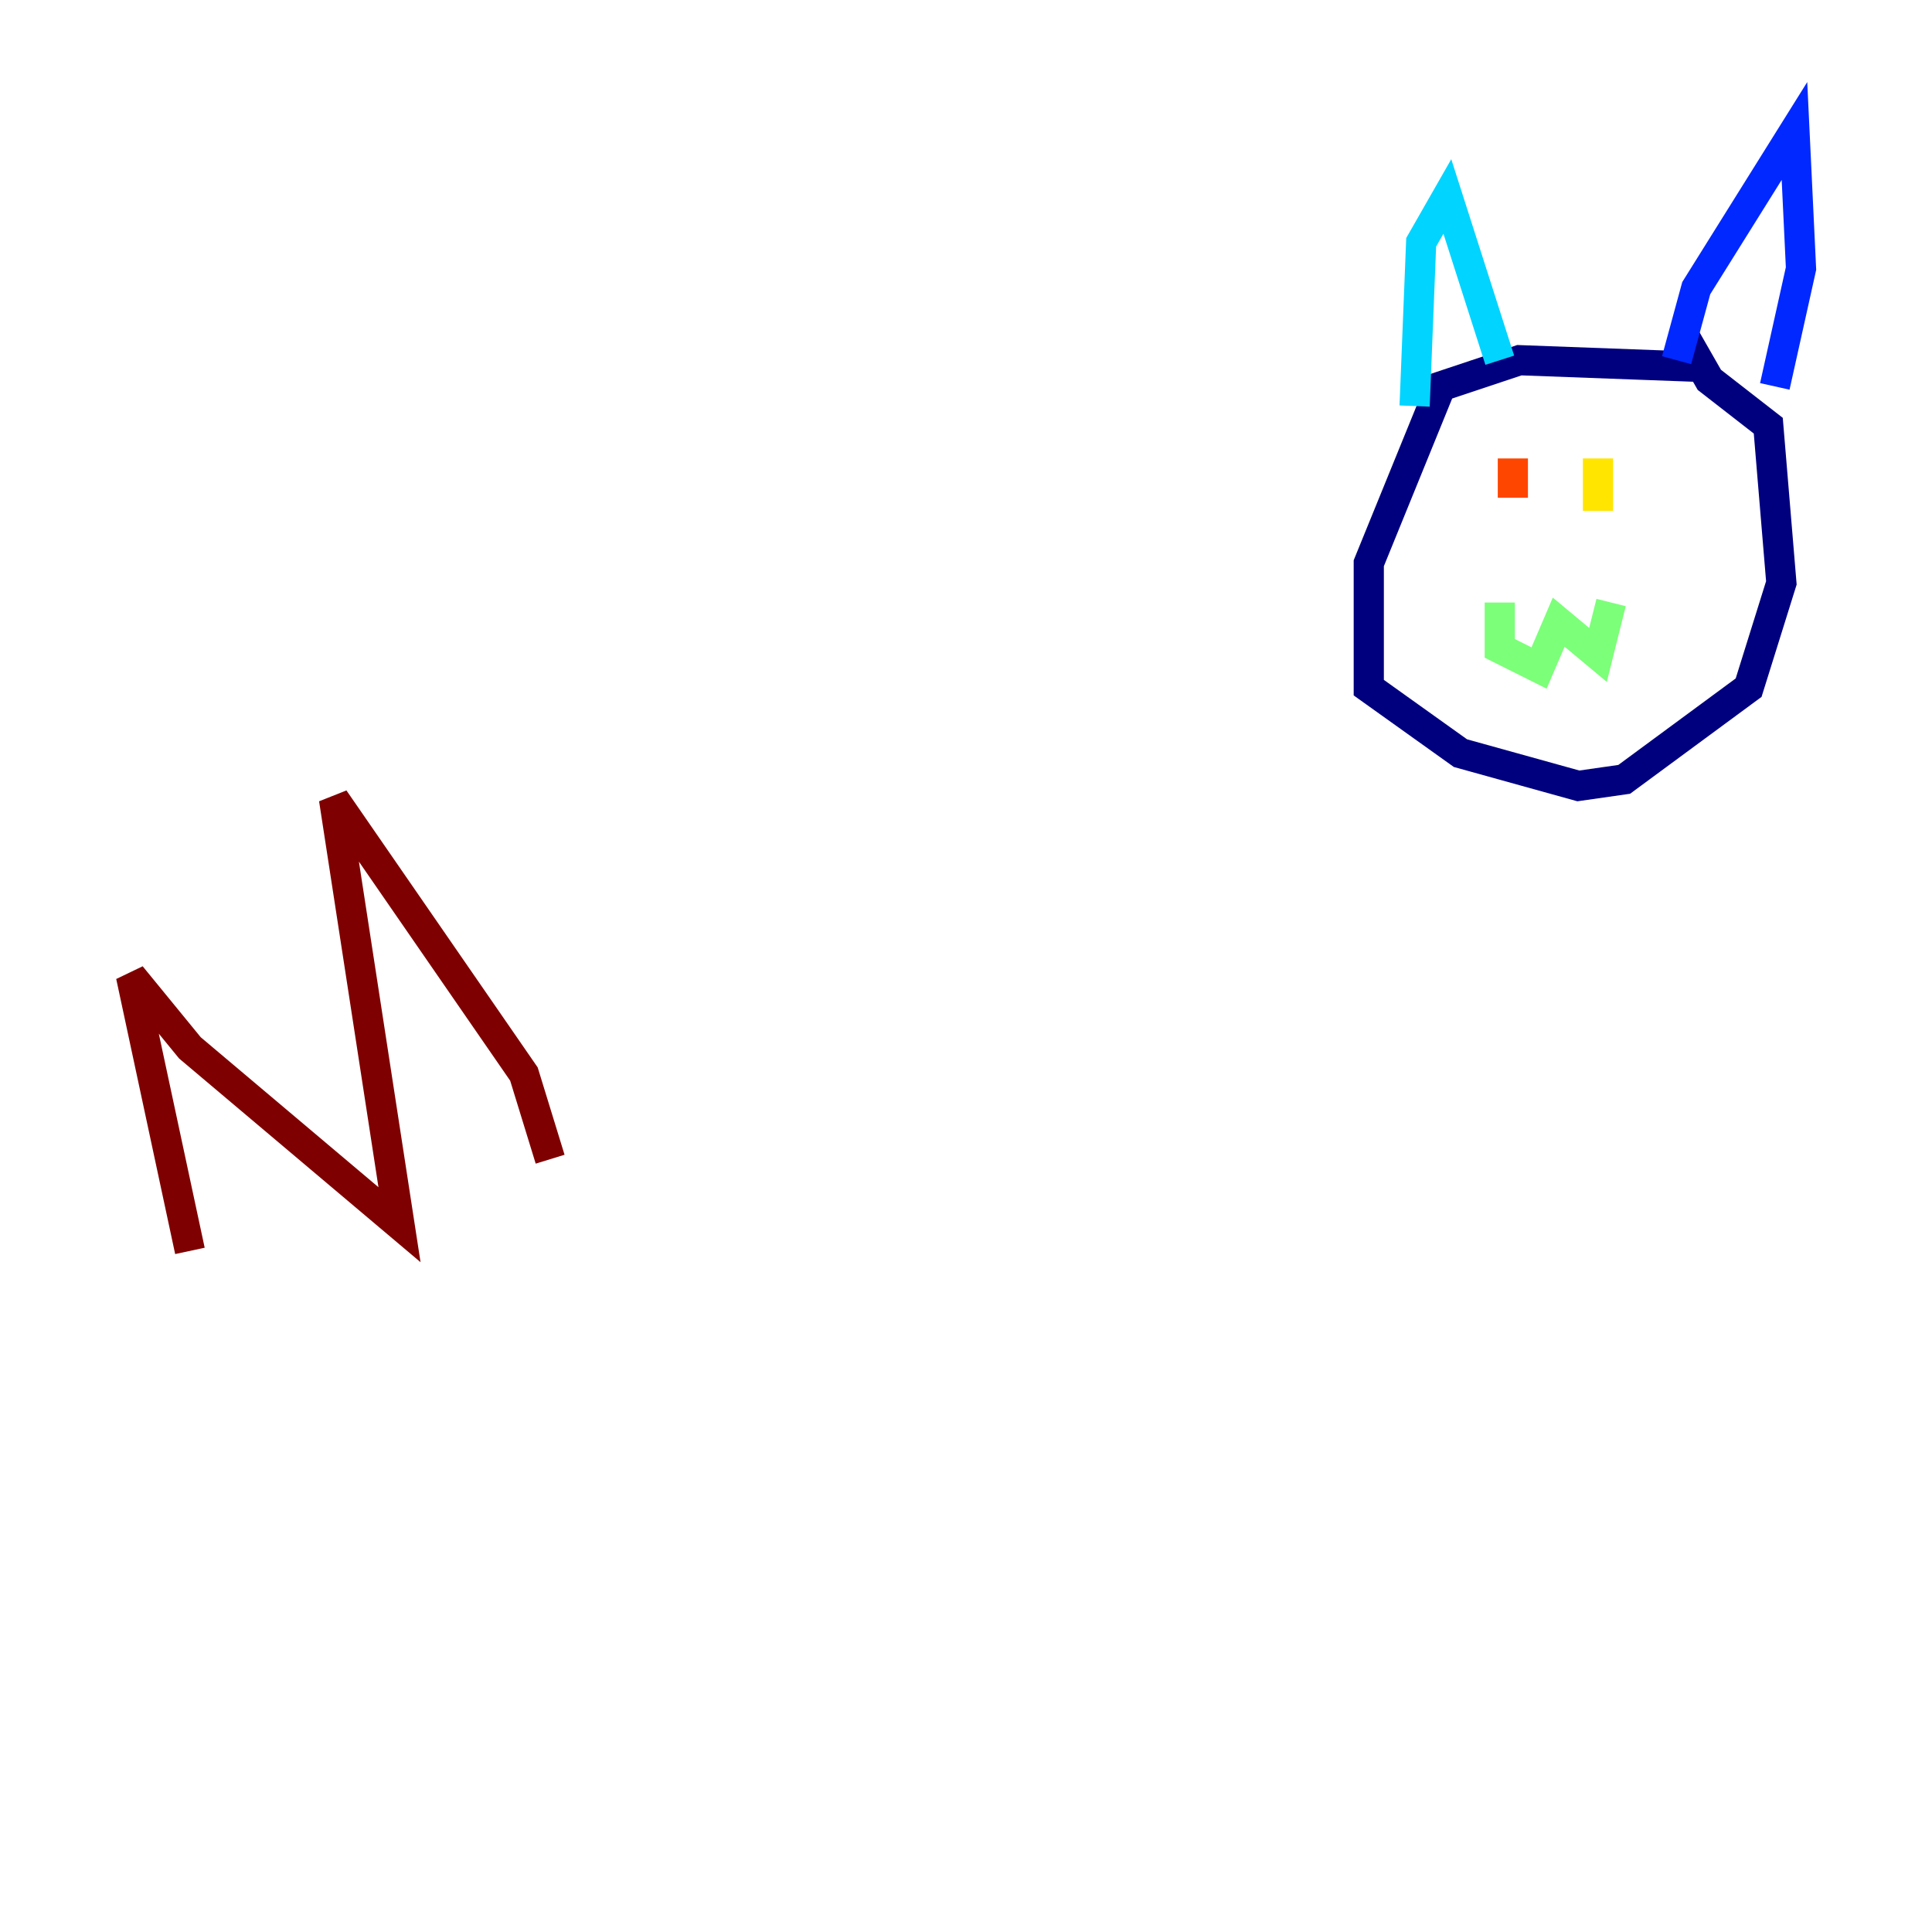<?xml version="1.0" encoding="utf-8" ?>
<svg baseProfile="tiny" height="128" version="1.2" viewBox="0,0,128,128" width="128" xmlns="http://www.w3.org/2000/svg" xmlns:ev="http://www.w3.org/2001/xml-events" xmlns:xlink="http://www.w3.org/1999/xlink"><defs /><polyline fill="none" points="112.38,24.298 100.664,23.864 95.458,25.6 90.685,37.315 90.685,45.559 96.759,49.898 104.57,52.068 107.607,51.634 115.851,45.559 118.02,38.617 117.153,28.203 113.248,25.166 111.512,22.129" stroke="#00007f" stroke-width="2" /><polyline fill="none" points="111.078,23.864 112.38,19.091 118.888,8.678 119.322,17.79 117.586,25.6" stroke="#0028ff" stroke-width="2" /><polyline fill="none" points="99.363,23.864 95.891,13.017 94.156,16.054 93.722,26.902" stroke="#00d4ff" stroke-width="2" /><polyline fill="none" points="99.363,39.919 99.363,42.956 101.966,44.258 103.268,41.22 105.871,43.39 106.739,39.919" stroke="#7cff79" stroke-width="2" /><polyline fill="none" points="105.871,30.373 105.871,33.844" stroke="#ffe500" stroke-width="2" /><polyline fill="none" points="100.231,30.373 100.231,32.976" stroke="#ff4600" stroke-width="2" /><polyline fill="none" points="12.583,82.875 8.678,64.651 12.583,69.424 26.468,81.139 22.129,52.936 34.712,71.159 36.447,76.8" stroke="#7f0000" stroke-width="2" /></svg>